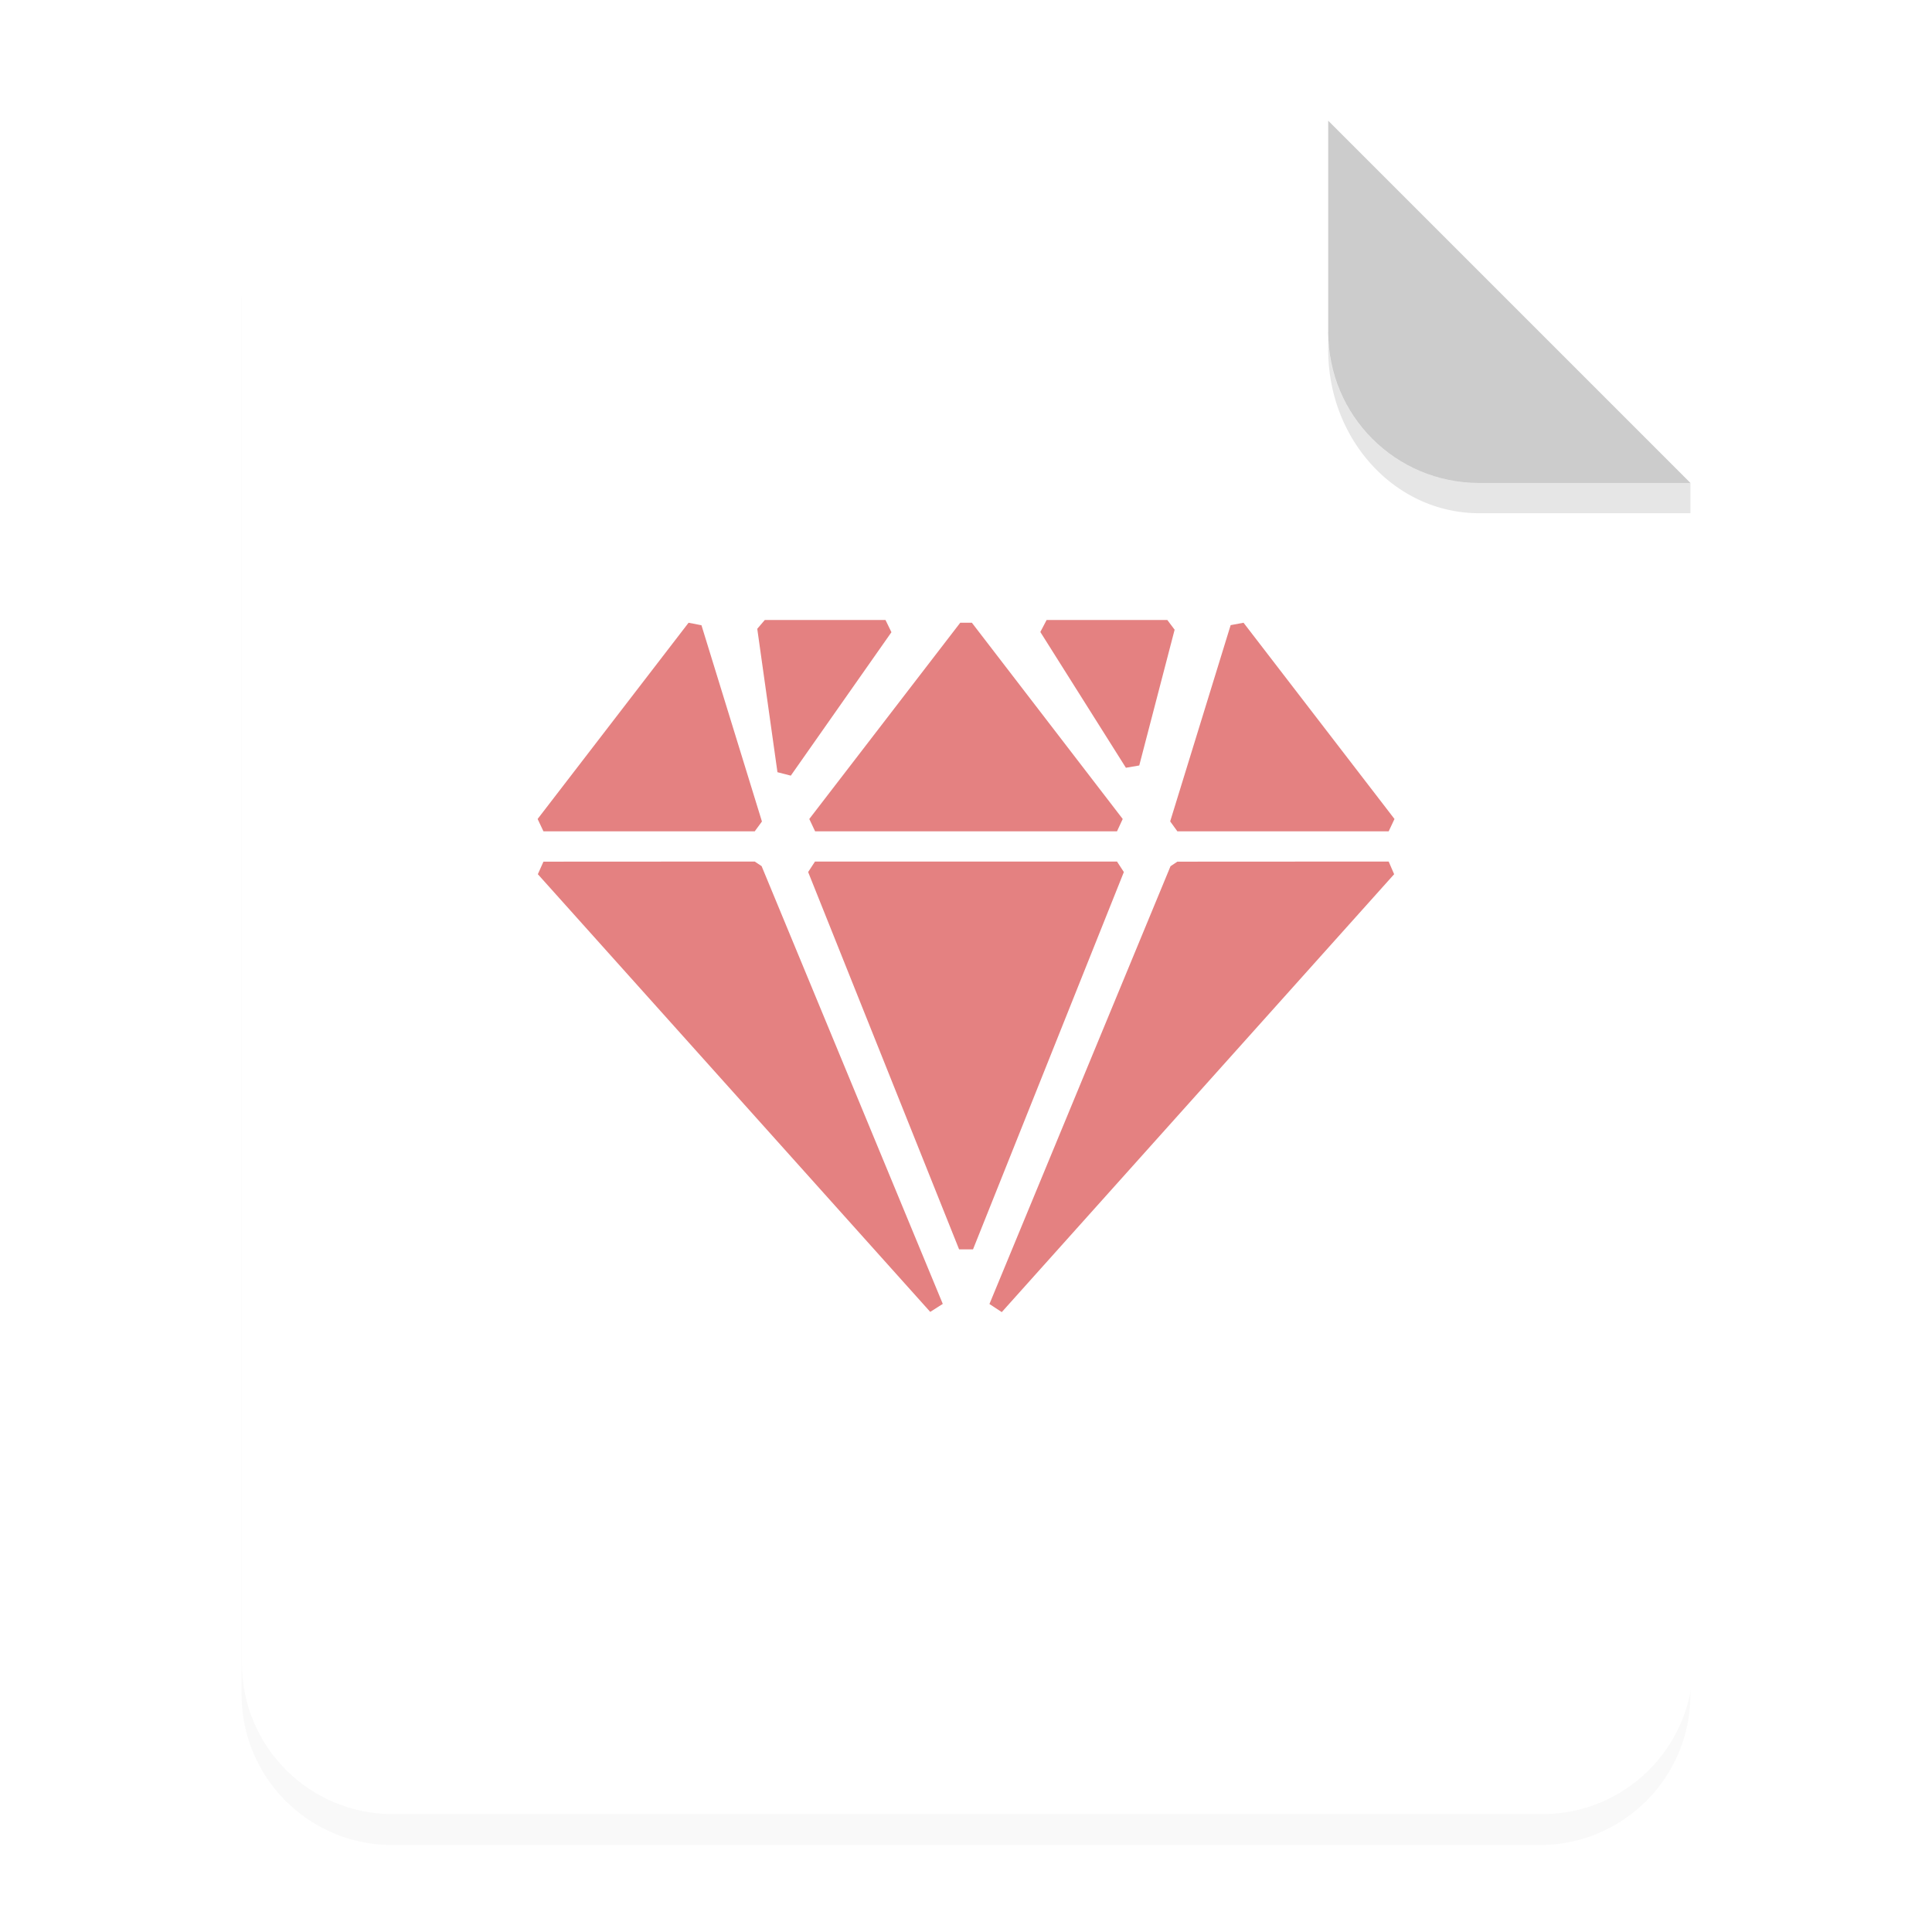 <svg xmlns="http://www.w3.org/2000/svg" width="64" height="64" viewBox="0 0 16.933 16.933">
    <defs>
        <filter id="a" width="1.078" height="1.067" x="-.039" y="-.033" color-interpolation-filters="sRGB">
            <feGaussianBlur stdDeviation=".206"/>
        </filter>
    </defs>
    <path d="M3.44 1.354a1.32 1.32 0 0 0-1.323 1.323v12.171c0 .733.59 1.323 1.323 1.323h10.053a1.32 1.32 0 0 0 1.323-1.323V4.53l-3.175-3.175z" filter="url(#a)" opacity=".15" style="paint-order:stroke fill markers"/>
    <g fill-rule="evenodd">
        <path fill="#fff" d="M13 4c-2.77 0-5 2.23-5 5v46c0 2.77 2.23 5 5 5h38c2.77 0 5-2.23 5-5V16L44 4z" style="paint-order:stroke fill markers" transform="scale(.265)"/>
        <path fill="#ccc" d="m14.816 4.233-3.175-3.175V2.91c0 .733.59 1.323 1.323 1.323z" style="paint-order:stroke fill markers"/>
    </g>
    <path d="M11.641 2.91v.155c0 .794.59 1.433 1.323 1.433h1.852v-.265h-1.852A1.32 1.32 0 0 1 11.64 2.91z" opacity=".1" style="paint-order:stroke fill markers"/>
    <path fill="#e48181" fill-rule="evenodd" d="m10.231 5.434.064.085-.31 1.19-.117.02-.75-1.19.055-.105zm-2.47 0 .052.107-.882 1.257-.117-.03-.177-1.257.066-.077zm3.138.024 1.323 1.72-.051.108h-1.852l-.063-.087.53-1.72zm-2.381 0 1.322 1.72-.05.108H7.144l-.051-.108 1.323-1.72zm-2.483 0 .113.022.53 1.72-.063.086H4.763l-.051-.108zm6.136 2.093.048.111L8.78 11.5l-.108-.071 1.587-3.837.06-.04zm-2.381 0 .06.092-1.322 3.307h-.122L7.083 7.643l.06-.092zm-3.175 0 .06.04 1.588 3.837-.11.07-3.439-3.836.049-.11z" style="isolation:auto;mix-blend-mode:normal;text-decoration-color:#000;text-decoration-line:none;text-decoration-style:solid;text-indent:0;text-transform:none;white-space:normal"/>
</svg>
